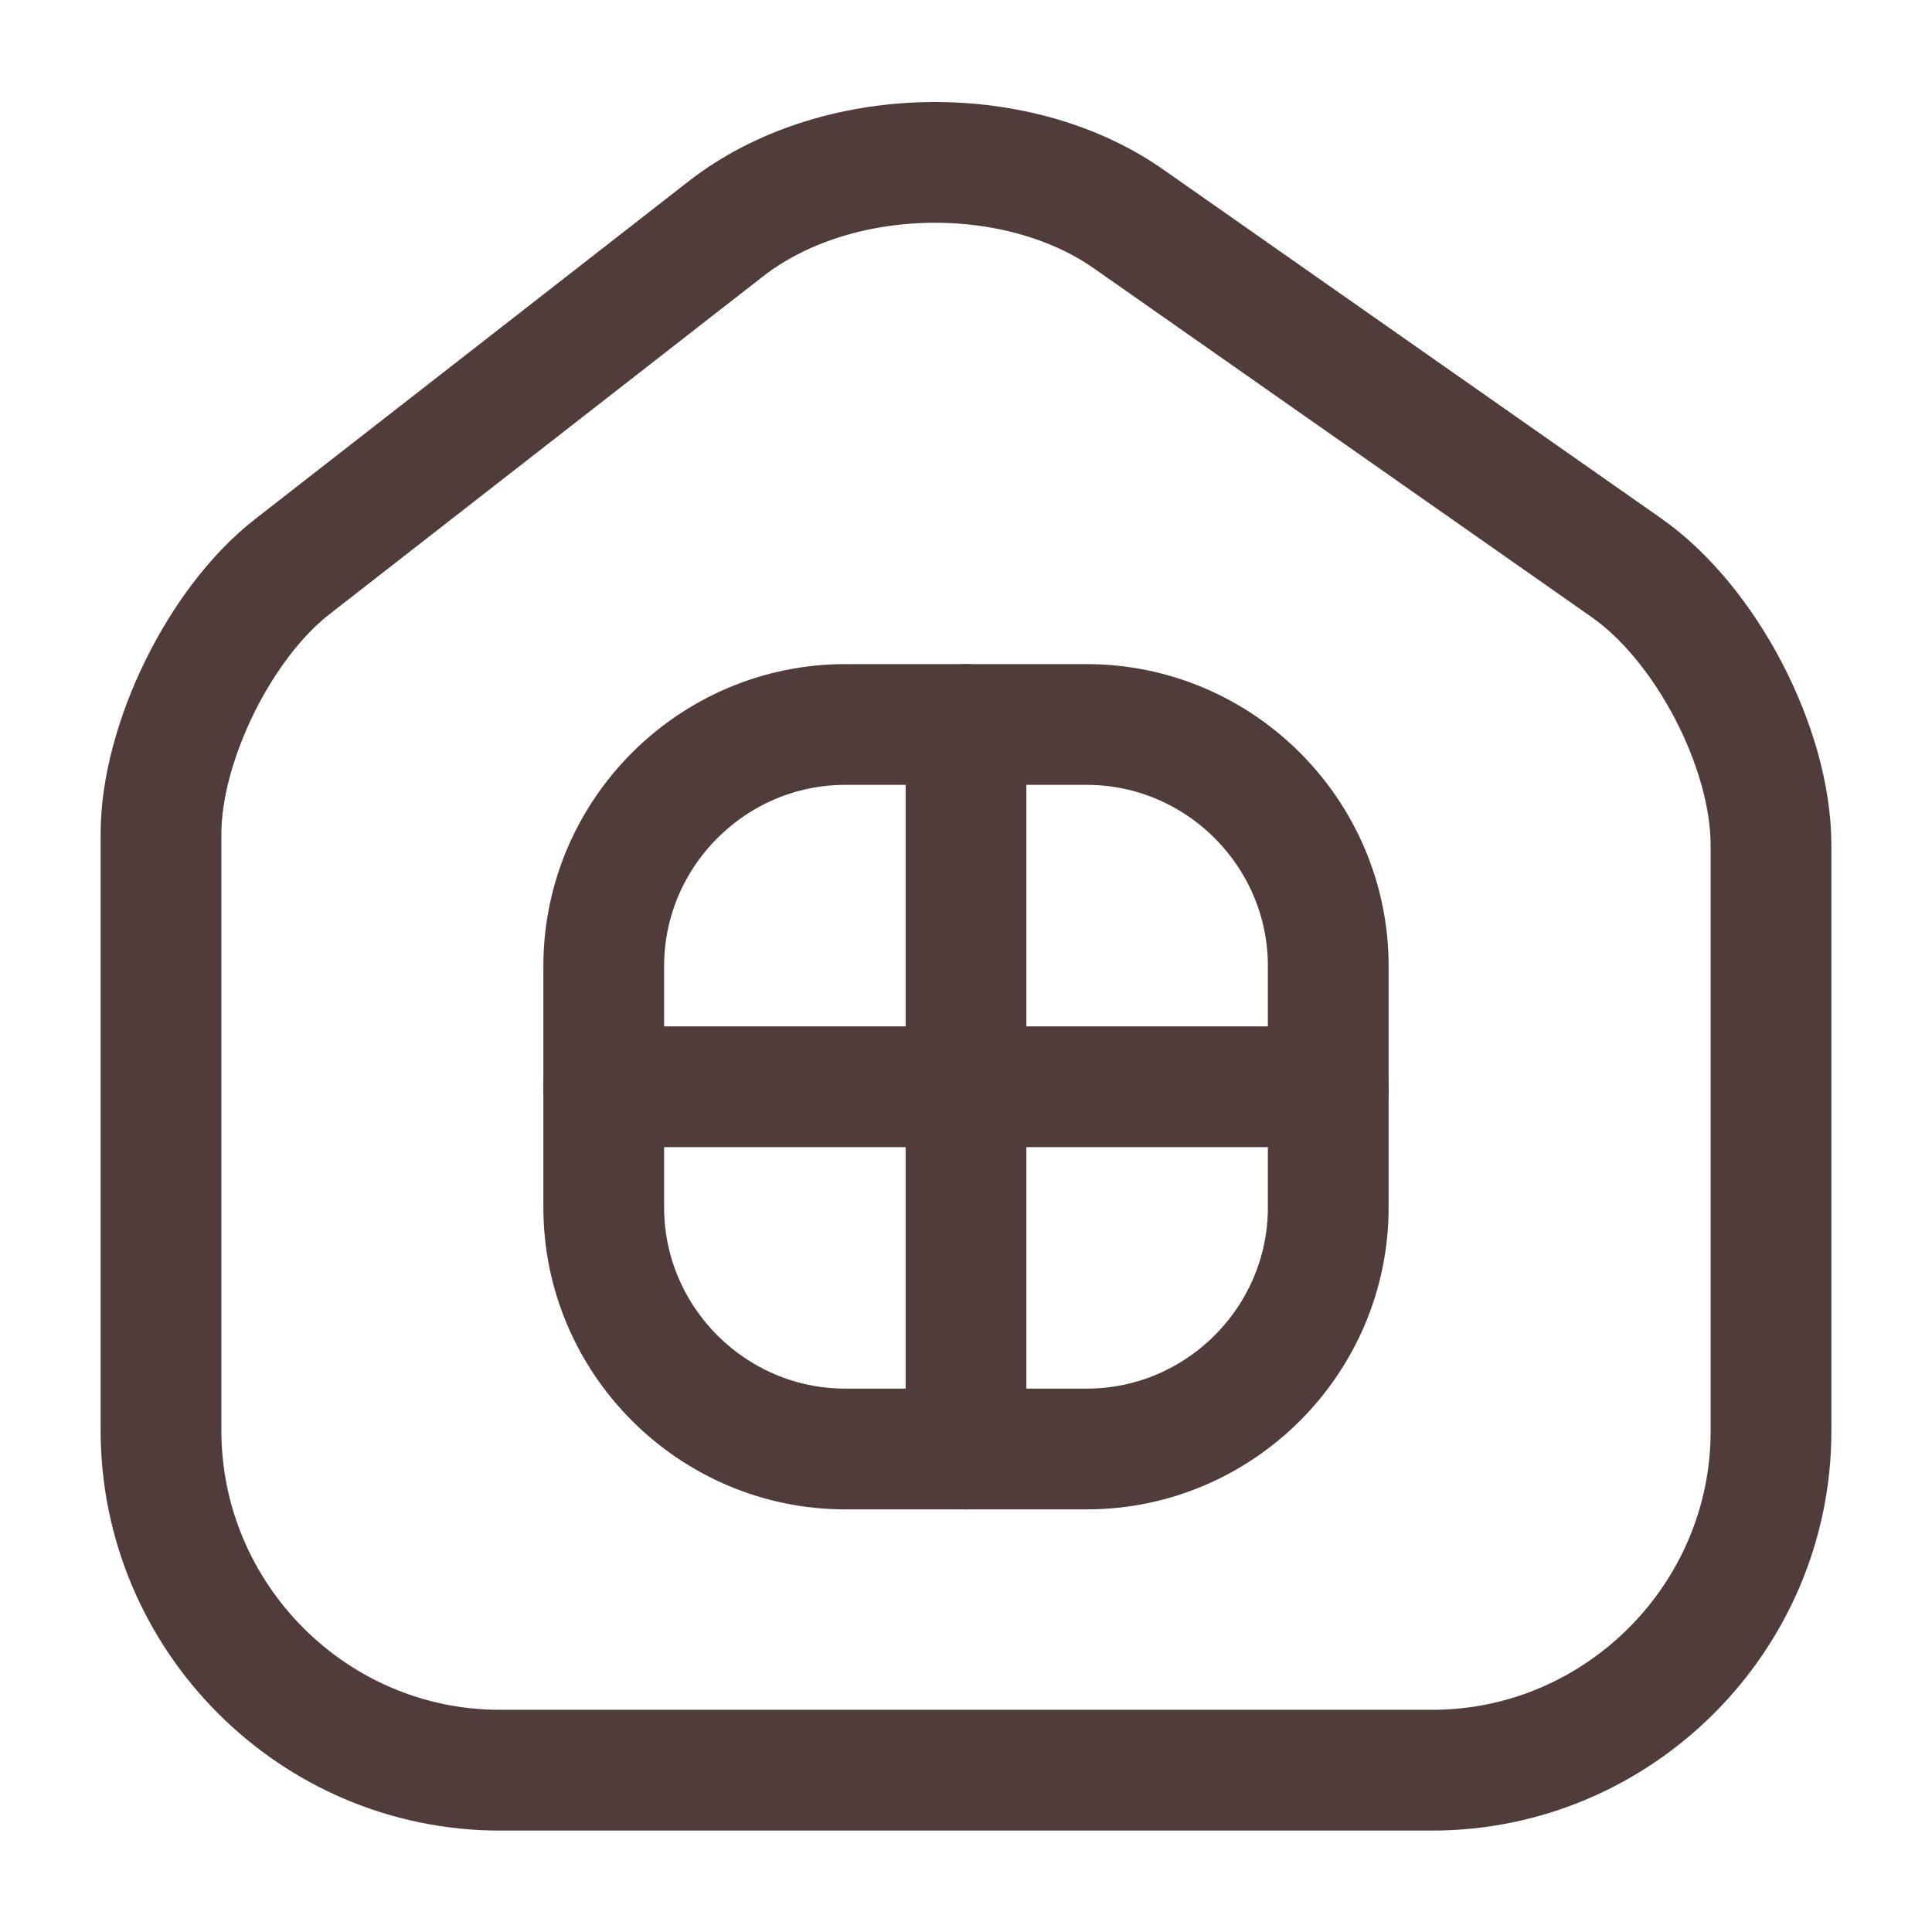 <!-- <svg width="1024" height="1024" viewBox="0 0 1024 1024" fill="none" xmlns="http://www.w3.org/2000/svg">
<path d="M384.852 121.175L154.879 300.375C116.479 330.242 85.332 393.815 85.332 442.028V758.188C85.332 857.175 165.972 938.242 264.959 938.242H759.039C858.025 938.242 938.665 857.175 938.665 758.615V448.002C938.665 396.375 904.105 330.242 861.865 300.802L598.185 116.055C538.452 74.2417 442.452 76.3751 384.852 121.175Z" stroke="#503C3B" stroke-width="60" stroke-linecap="round" stroke-linejoin="round"/>
<path d="M448 768H576C646.4 768 704 710.4 704 640V512C704 441.6 646.4 384 576 384H448C377.6 384 320 441.6 320 512V640C320 710.4 377.6 768 448 768Z" stroke="#503C3B" stroke-width="60" stroke-linecap="round" stroke-linejoin="round"/>
<path d="M512 384V768" stroke="#503C3B" stroke-width="60" stroke-linecap="round" stroke-linejoin="round"/>
<path d="M320 576H704" stroke="#503C3B" stroke-width="60" stroke-linecap="round" stroke-linejoin="round"/>
</svg> -->

<svg fill="none" height="24" viewBox="0 0 24 24" width="24" xmlns="http://www.w3.org/2000/svg">
    <g stroke="#503c3b" stroke-linecap="round" stroke-linejoin="round" stroke-width="1.5">
        <path
            d="m9.02 2.84-5.39 4.2c-.9.7-1.63 2.19-1.63 3.32v7.41c0 2.32 1.89 4.22 4.21 4.22h11.58c2.32 0 4.21-1.9 4.21-4.21v-7.28c0-1.21-.81-2.76-1.8-3.45l-6.18-4.33c-1.4-.98-3.65-.93-5 .12z" />
        <path d="m10.5 18h3c1.65 0 3-1.35 3-3v-3c0-1.65-1.35-3-3-3h-3c-1.65 0-3 1.35-3 3v3c0 1.65 1.35 3 3 3z" />
        <path d="m12 9v9" />
        <path d="m7.5 13.5h9" />
    </g>
</svg>